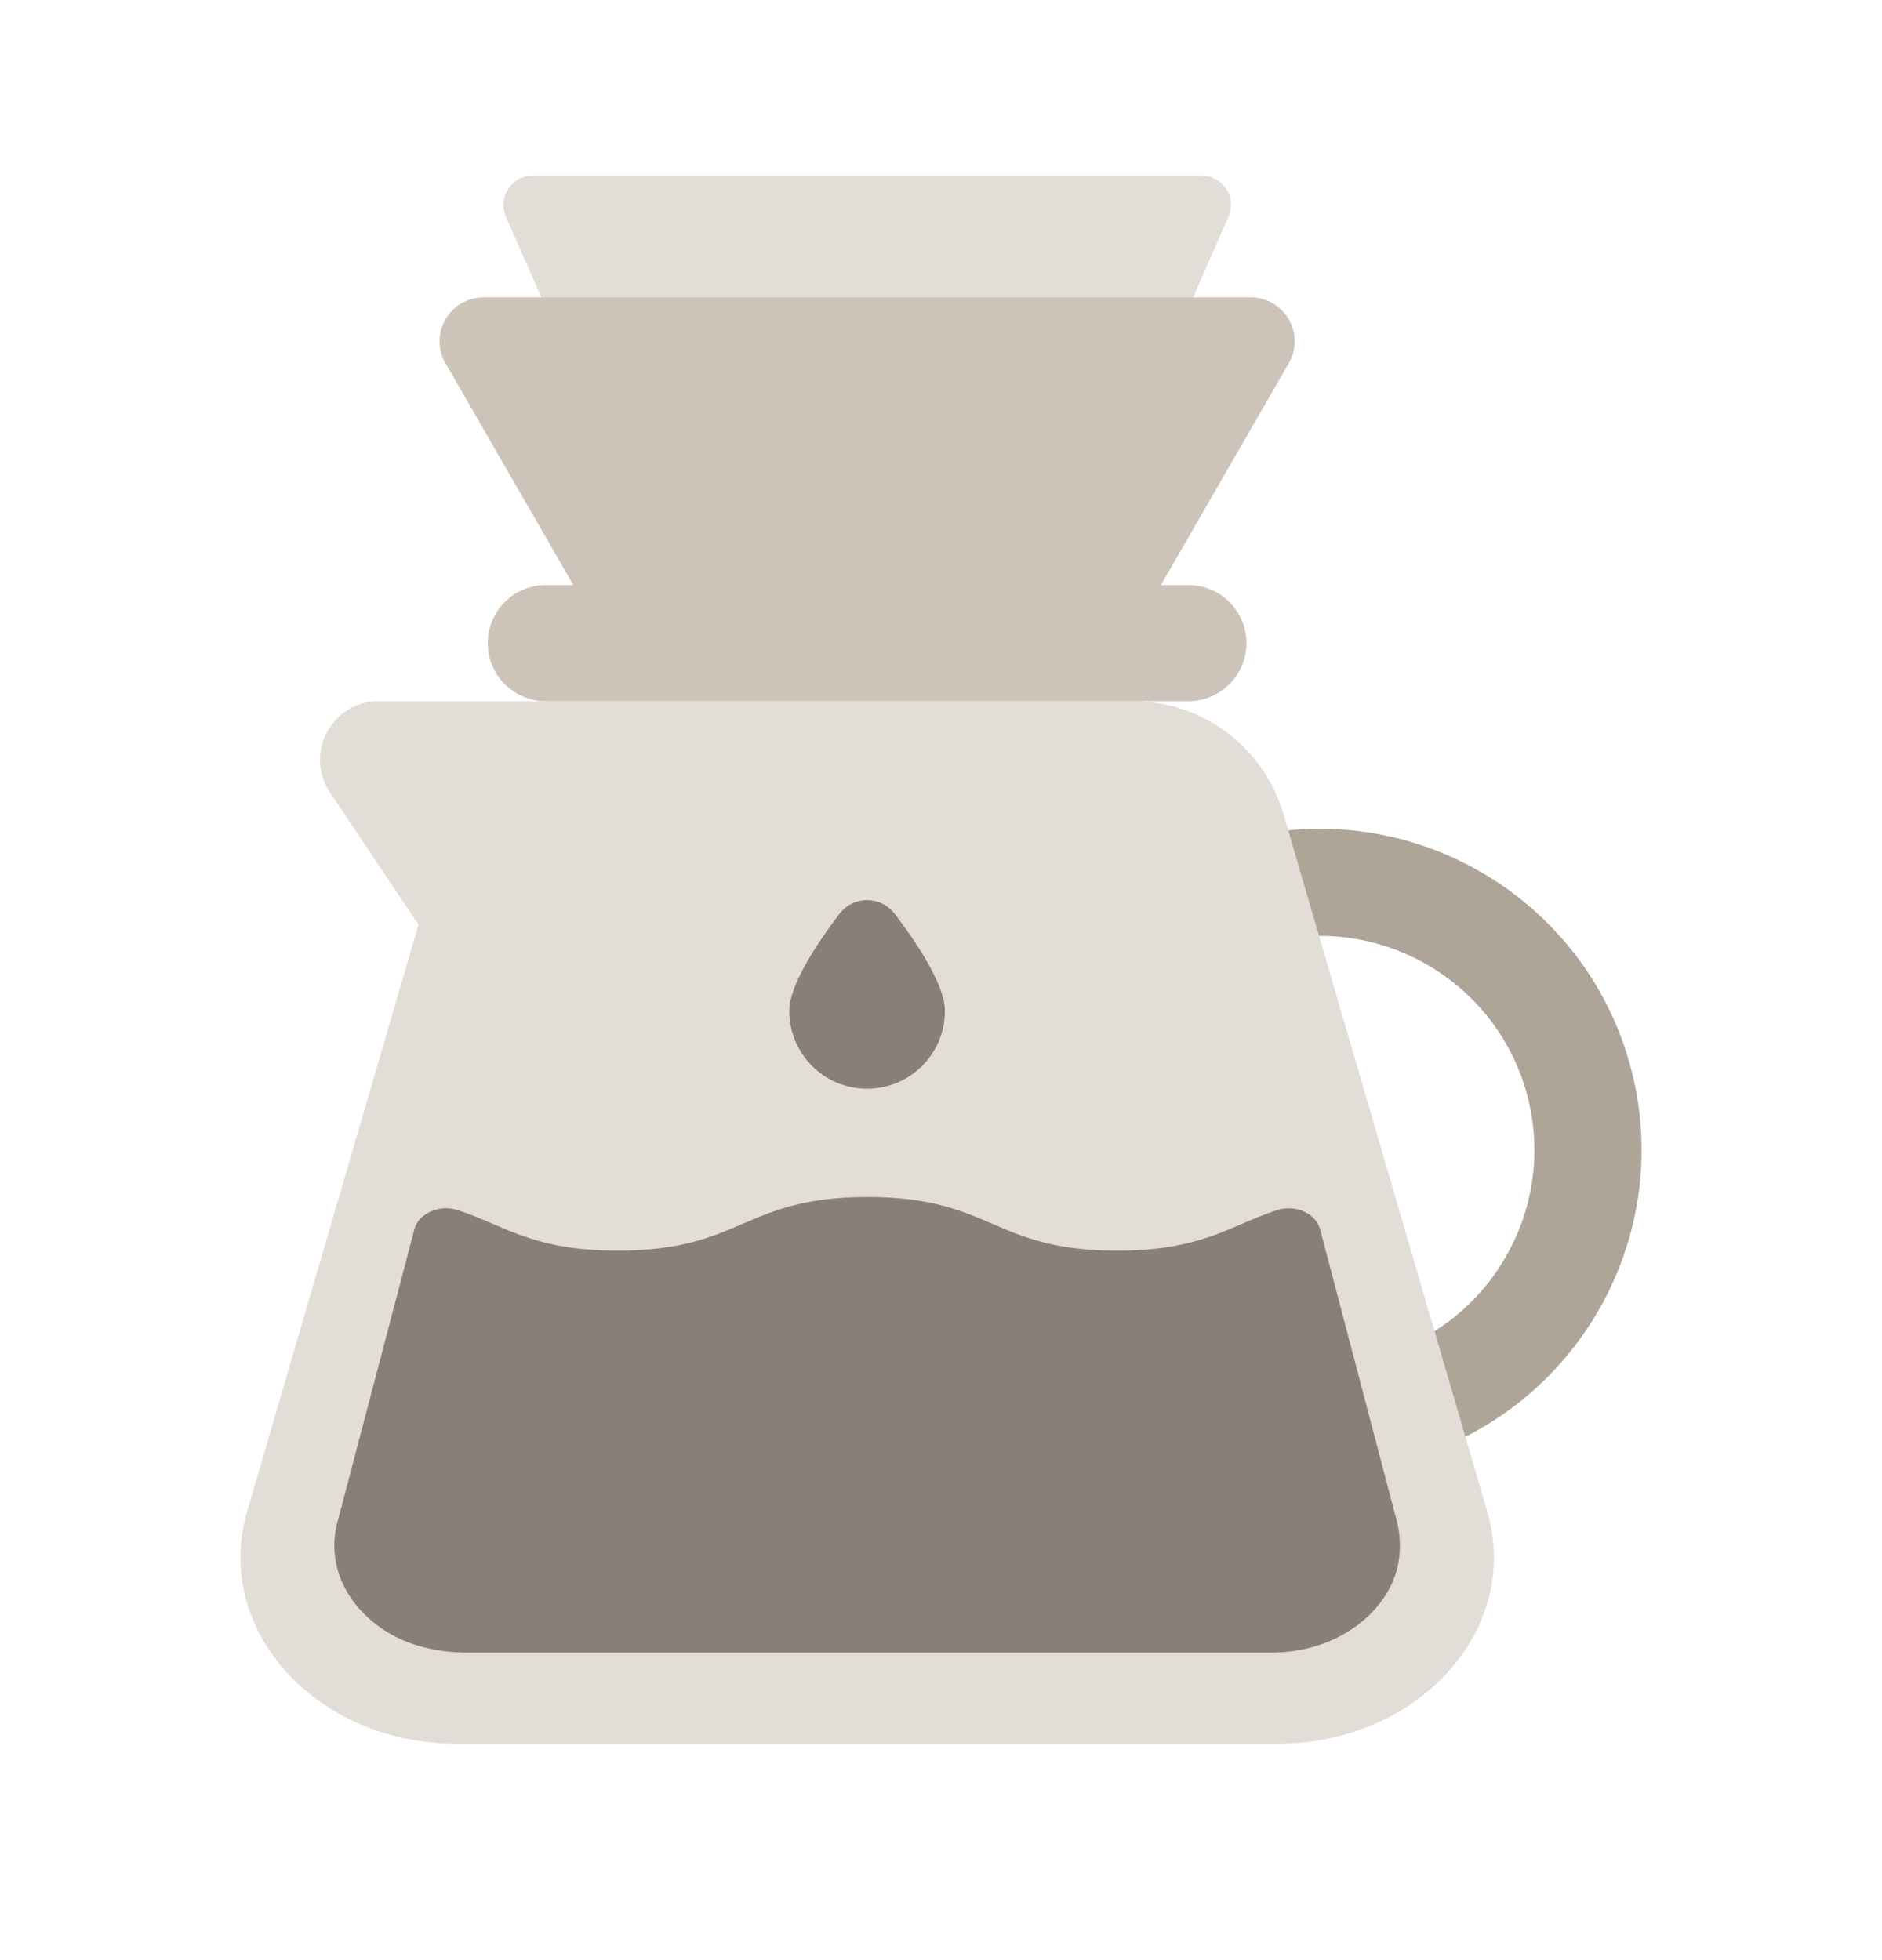 <svg width="24" height="25" viewBox="0 0 24 25" fill="none" xmlns="http://www.w3.org/2000/svg">
<path d="M6.451 2.764C6.343 2.517 6.524 2.24 6.794 2.24H15.323C15.593 2.24 15.774 2.517 15.666 2.764L14.055 6.432C13.995 6.568 13.861 6.655 13.712 6.655H8.405C8.257 6.655 8.122 6.568 8.063 6.432L6.451 2.764Z" fill="#E2DDD7"/>
<path d="M17.763 18.66L16.177 19.029L14.322 11.046L15.908 10.677C18.109 10.166 20.316 11.54 20.827 13.741C21.339 15.942 19.964 18.149 17.763 18.66ZM17.198 17.389L17.454 17.329C18.921 16.988 19.837 15.518 19.496 14.051C19.155 12.584 17.684 11.667 16.217 12.008L15.962 12.068L17.198 17.389Z" fill="#AFA498"/>
<path fill-rule="evenodd" clip-rule="evenodd" d="M3.151 19.28L5.337 11.793L4.208 10.107C3.876 9.61 4.232 8.943 4.83 8.943H6.169H7.107H14.448C15.336 8.943 16.118 9.53 16.367 10.383L18.966 19.28C19.405 20.783 18.087 22.24 16.29 22.24H5.827C4.03 22.24 2.712 20.783 3.151 19.28Z" fill="#E2DDD7"/>
<path d="M5.284 15.68C5.338 15.475 5.603 15.357 5.837 15.434C6.448 15.636 6.797 15.951 7.878 15.951C9.471 15.951 9.471 15.267 11.063 15.267C12.655 15.267 12.655 15.951 14.246 15.951C15.325 15.951 15.673 15.637 16.282 15.435C16.517 15.357 16.781 15.475 16.835 15.68L17.807 19.378C17.889 19.691 17.863 20.023 17.692 20.309C17.403 20.791 16.834 21.078 16.213 21.078H5.956C5.572 21.078 5.188 20.985 4.888 20.784C4.384 20.447 4.169 19.923 4.302 19.418L5.284 15.68Z" fill="#888077"/>
<path d="M12.05 12.893C12.05 13.441 11.606 13.886 11.057 13.886C10.509 13.886 10.065 13.441 10.065 12.893C10.065 12.567 10.416 12.036 10.701 11.66C10.883 11.42 11.232 11.42 11.414 11.66C11.699 12.036 12.05 12.567 12.05 12.893Z" fill="#888077"/>
<path d="M6.22 8.203C6.22 7.793 6.552 7.462 6.961 7.462H15.154C15.563 7.462 15.895 7.793 15.895 8.203C15.895 8.612 15.563 8.943 15.154 8.943H6.961C6.552 8.943 6.22 8.612 6.22 8.203Z" fill="#CDC3B9"/>
<path d="M5.681 4.633C5.465 4.26 5.735 3.793 6.167 3.793H15.949C16.38 3.793 16.65 4.26 16.435 4.633L14.731 7.589C14.631 7.762 14.445 7.869 14.245 7.869H7.87C7.67 7.869 7.485 7.762 7.385 7.589L5.681 4.633Z" fill="#CDC3B9"/>
</svg>
